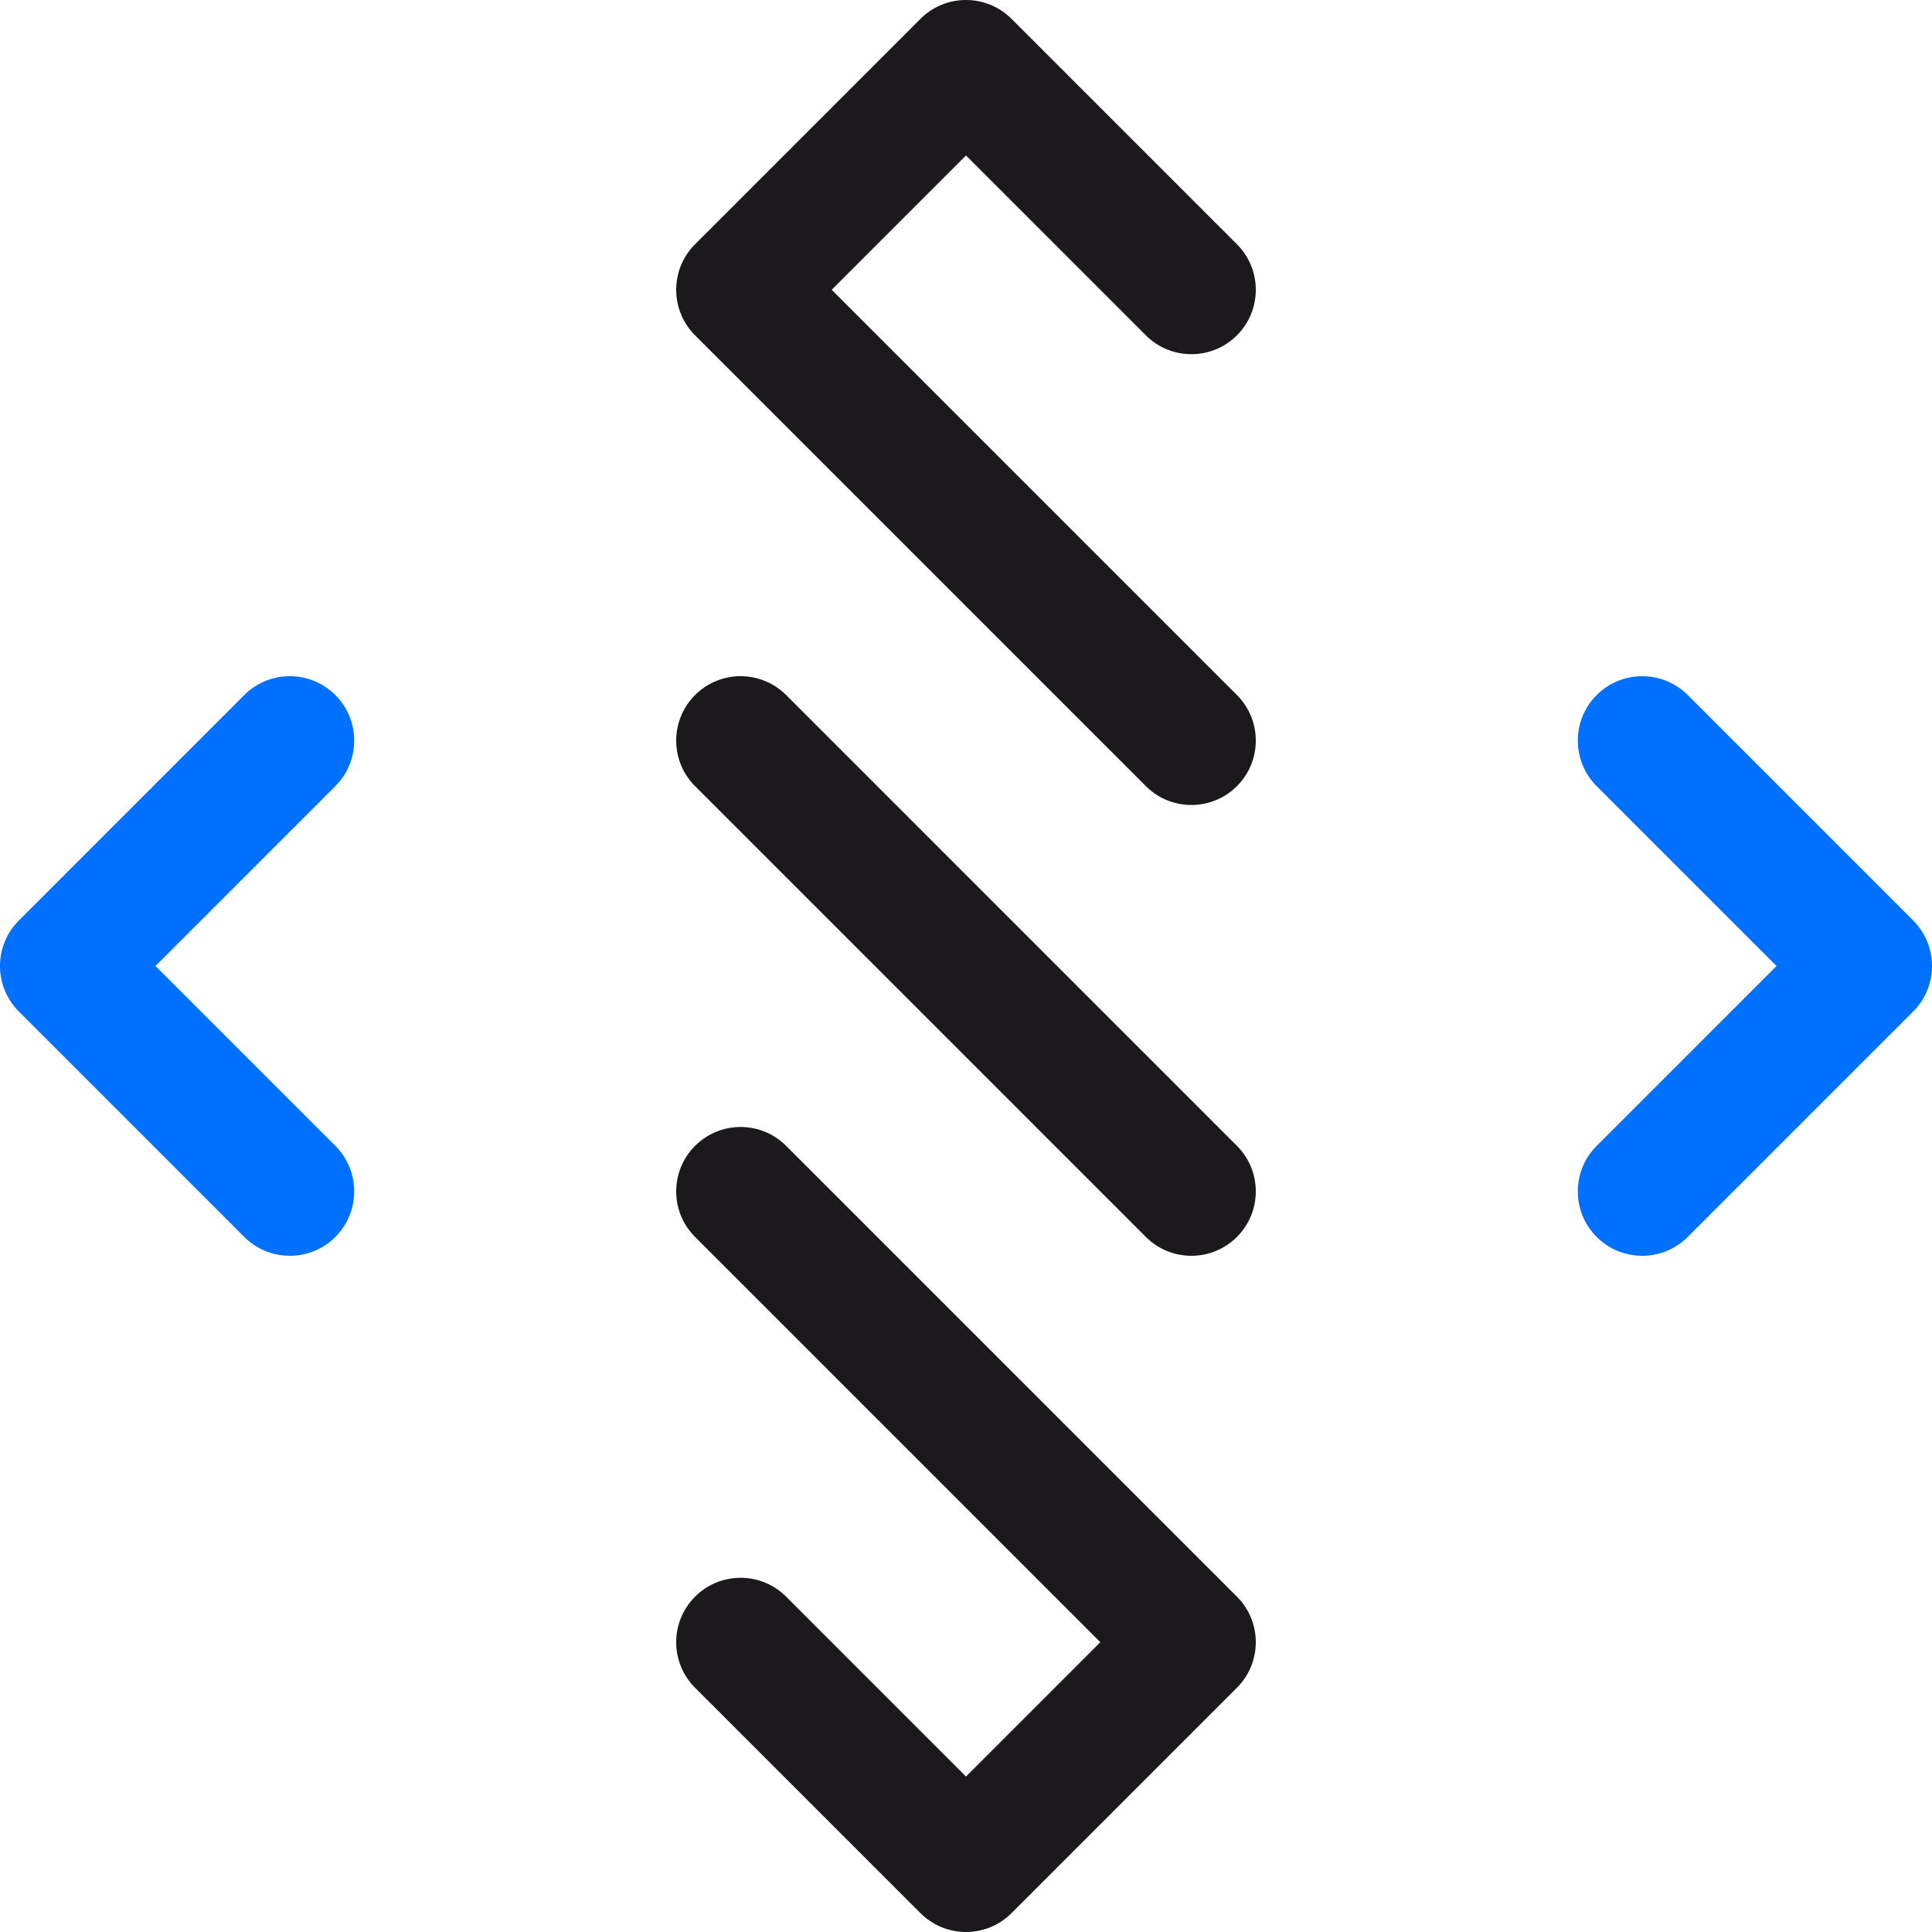 <?xml version="1.0" encoding="UTF-8"?>
<svg width="128px" height="128px" viewBox="0 0 128 128" version="1.1" xmlns="http://www.w3.org/2000/svg" xmlns:xlink="http://www.w3.org/1999/xlink">
    <!-- Generator: Sketch 63.1 (92452) - https://sketch.com -->
    <title>Logo_128x128</title>
    <desc>Created with Sketch.</desc>
    <g id="Logo_128x128" stroke="none" stroke-width="1" fill="none" fill-rule="evenodd">
        <path d="M111.725,45.96 L111.817,46.049 L126.75,60.983 C128.386,62.619 128.416,65.252 126.84,66.925 L126.75,67.017 L111.817,81.95 L111.725,82.039 C110.053,83.616 107.419,83.586 105.783,81.95 C104.147,80.314 104.117,77.68 105.694,76.008 L105.783,75.916 L117.699,64 L105.783,52.083 C104.117,50.417 104.117,47.716 105.783,46.049 C107.419,44.413 110.053,44.384 111.725,45.96 Z" id="Path" fill="#0070FF" fill-rule="nonzero"></path>
        <path d="M16.275,45.96 C17.947,44.384 20.581,44.413 22.217,46.049 C23.853,47.685 23.883,50.319 22.306,51.991 L22.217,52.083 L10.301,64 L22.217,75.916 C23.883,77.582 23.883,80.284 22.217,81.95 C20.581,83.586 17.947,83.616 16.275,82.039 L16.183,81.95 L1.25,67.017 C-0.417,65.35 -0.417,62.649 1.25,60.983 L16.183,46.049 L16.275,45.96 Z" id="Path" fill="#0070FF" fill-rule="nonzero"></path>
        <path d="M46.05,75.916 C47.686,74.28 50.32,74.25 51.992,75.827 L52.084,75.916 L81.95,105.783 C83.586,107.419 83.616,110.052 82.04,111.725 L81.95,111.817 L67.017,126.75 C66.229,127.538 65.21,127.953 64.179,127.996 L64.06,127.999 L63.94,127.999 C62.915,127.985 61.894,127.603 61.091,126.854 L60.983,126.75 L46.05,111.817 L45.96,111.725 C44.384,110.052 44.414,107.419 46.05,105.783 C47.686,104.147 50.32,104.117 51.992,105.693 L52.084,105.783 L64,117.699 L72.899,108.8 L46.05,81.95 L45.96,81.858 C44.384,80.186 44.414,77.552 46.05,75.916 Z M46.05,46.049 C47.686,44.413 50.32,44.384 51.992,45.96 L52.084,46.049 L81.95,75.916 L82.04,76.008 C83.616,77.68 83.586,80.314 81.95,81.95 C80.314,83.586 77.68,83.616 76.008,82.039 L75.916,81.95 L46.05,52.083 L45.96,51.991 C44.384,50.319 44.414,47.685 46.05,46.049 Z M64.06,0 C65.085,0.014 66.106,0.396 66.909,1.145 L67.017,1.249 L81.95,16.183 L82.04,16.274 C83.616,17.947 83.586,20.581 81.95,22.217 C80.314,23.853 77.68,23.882 76.008,22.306 L75.916,22.217 L64,10.301 L55.101,19.2 L81.95,46.049 L82.04,46.141 C83.616,47.813 83.586,50.447 81.95,52.083 C80.314,53.719 77.68,53.749 76.008,52.172 L75.916,52.083 L46.05,22.217 L45.96,22.125 C44.413,20.483 44.413,17.916 45.96,16.274 L46.05,16.183 L60.983,1.249 C61.801,0.431 62.868,0.015 63.94,0 L64.06,0 Z" id="Shape" fill="#1B191B" fill-rule="nonzero"></path>
    </g>
</svg>